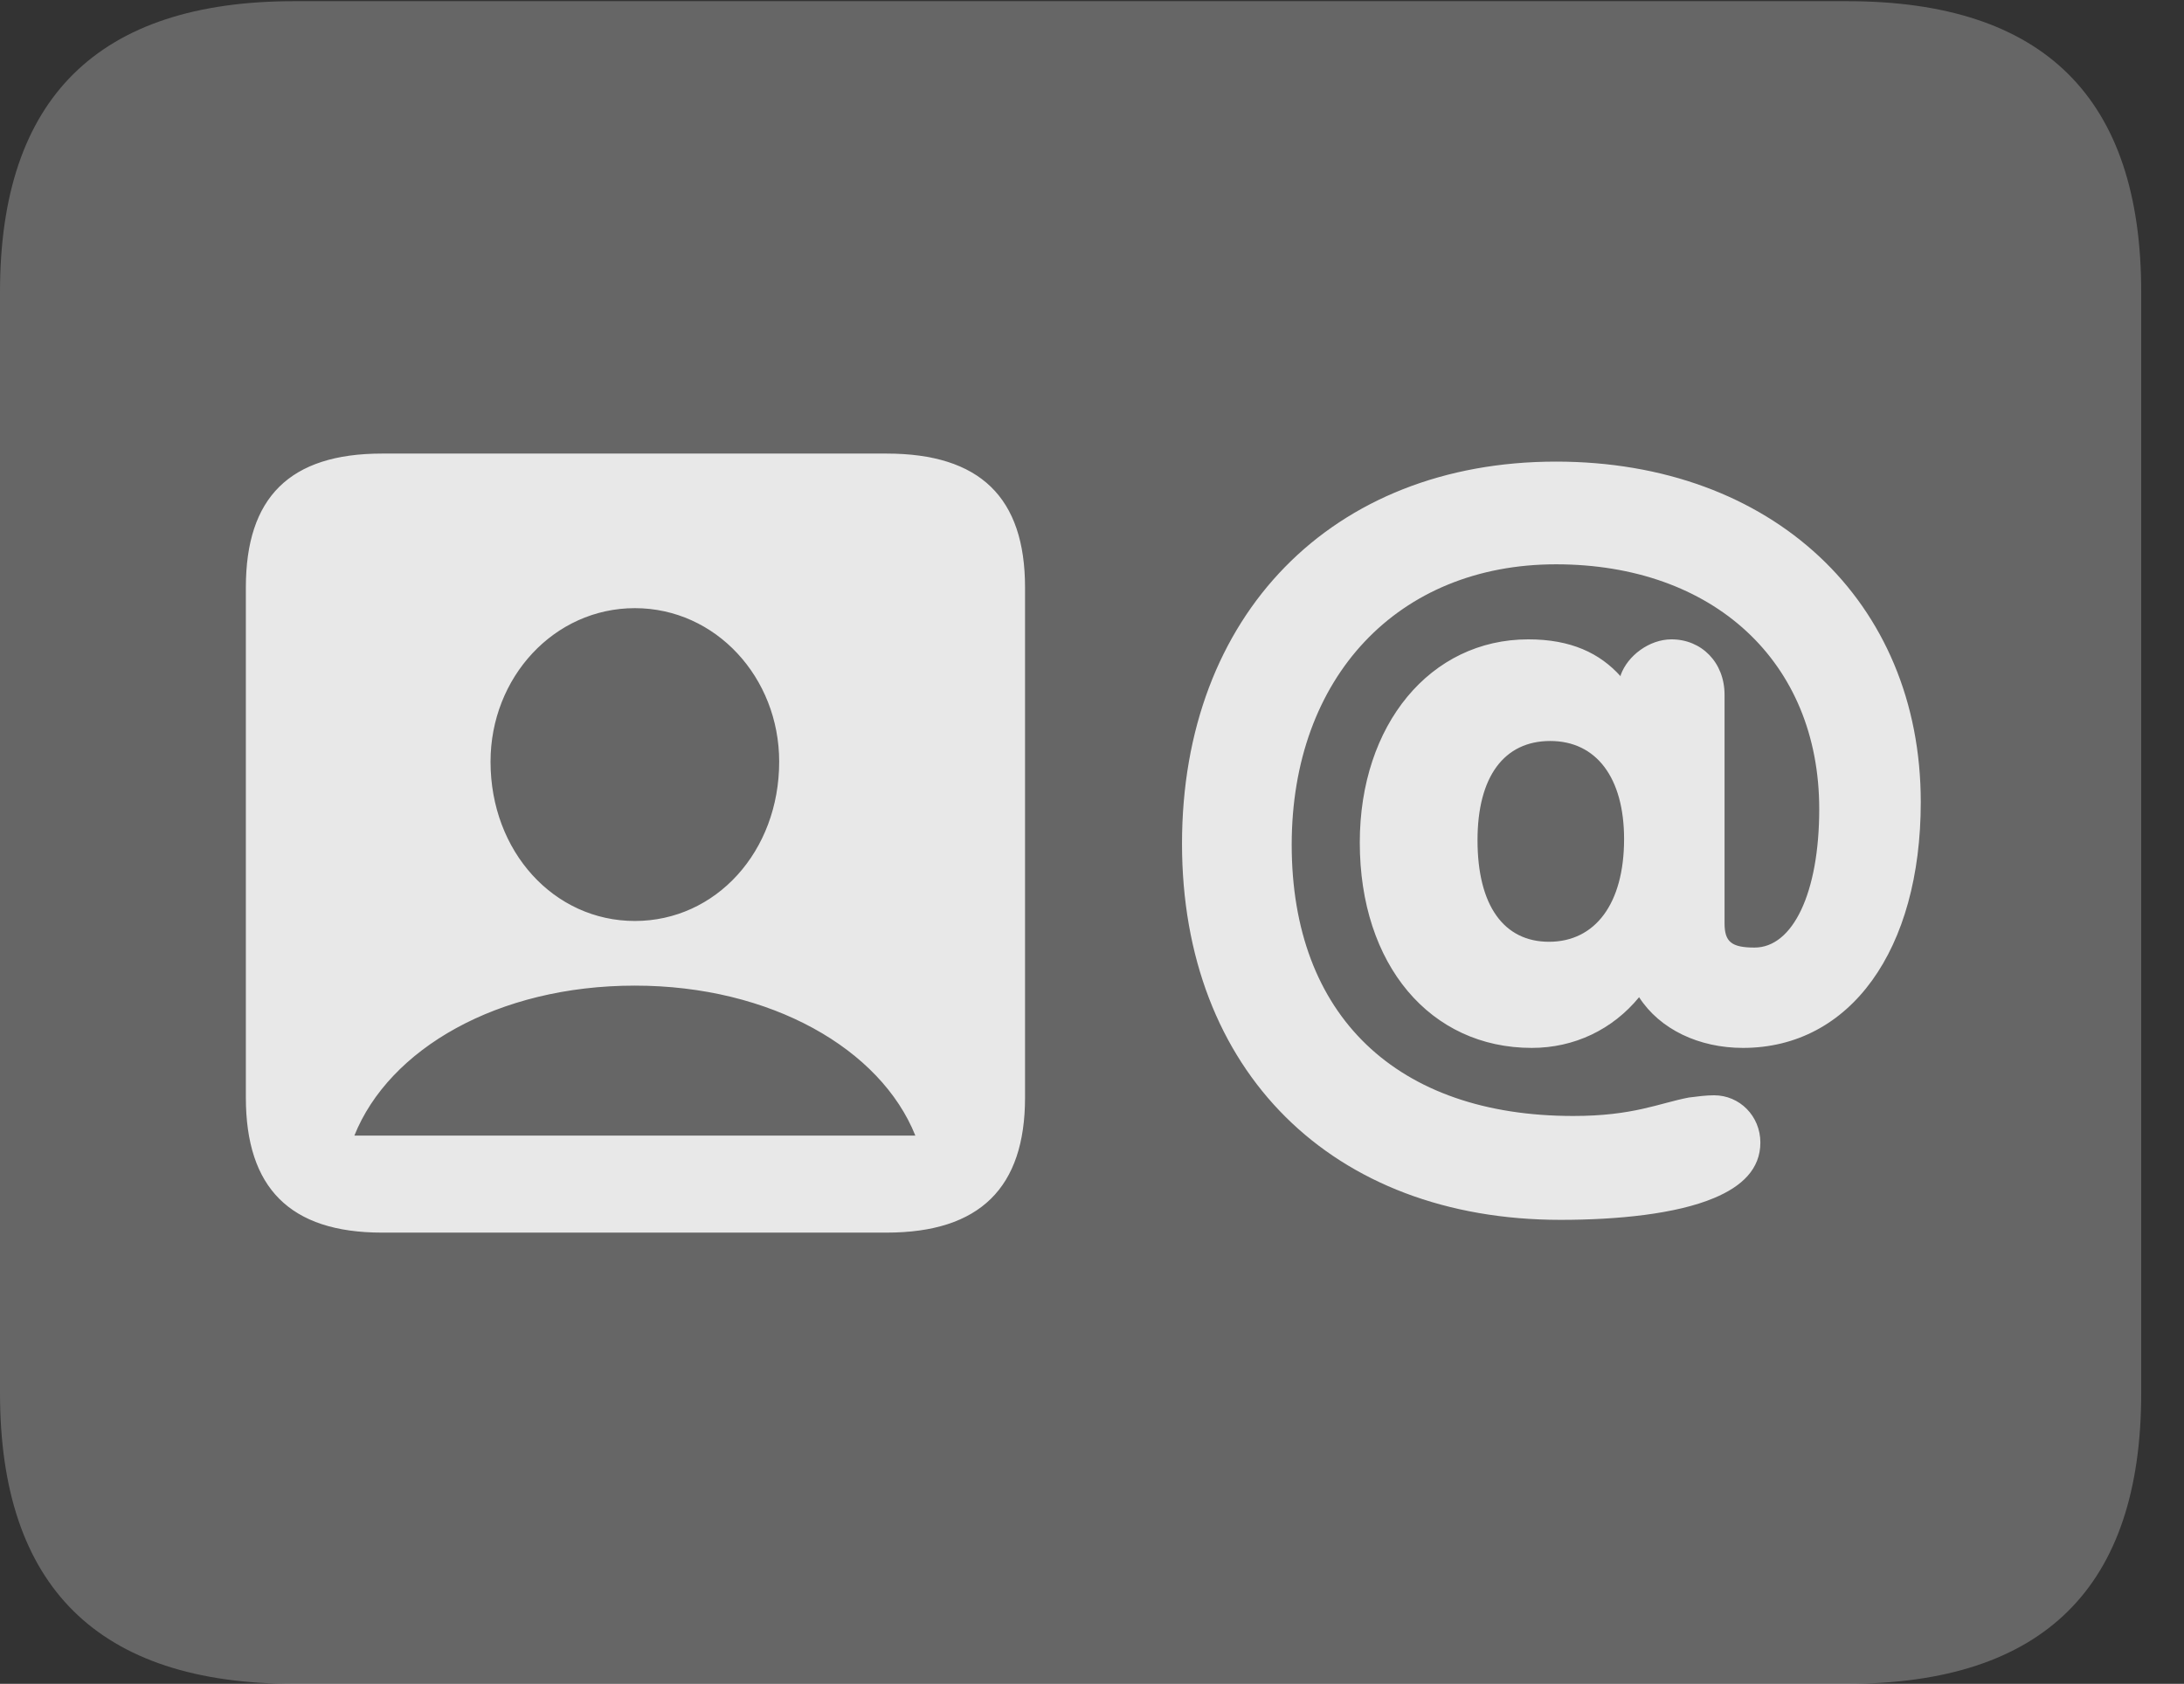 <?xml version="1.0" encoding="UTF-8"?>
<!--Generator: Apple Native CoreSVG 232.5-->
<!DOCTYPE svg
PUBLIC "-//W3C//DTD SVG 1.1//EN"
       "http://www.w3.org/Graphics/SVG/1.1/DTD/svg11.dtd">
<svg version="1.1" xmlns="http://www.w3.org/2000/svg" xmlns:xlink="http://www.w3.org/1999/xlink" width="18.477" height="14.248">
 <rect width="100%" height="100%" fill="#333333" stroke="none"/>
 <g>
  <rect height="14.248" opacity="0" width="18.477" x="0" y="0"/>
  <path d="M2.49 14.248L15.625 14.248C17.295 14.248 18.115 13.428 18.115 11.787L18.115 2.471C18.115 0.83 17.295 0.01 15.625 0.01L2.49 0.01C0.83 0.01 0 0.83 0 2.471L0 11.787C0 13.428 0.83 14.248 2.49 14.248Z" fill="#ffffff" fill-opacity="0.25"/>
  <path d="M3.232 10.43C2.451 10.43 2.08 10.049 2.08 9.287L2.08 4.971C2.08 4.209 2.451 3.838 3.232 3.838L7.5 3.838C8.291 3.838 8.672 4.209 8.672 4.971L8.672 9.287C8.672 10.049 8.291 10.43 7.5 10.43ZM2.998 9.609L7.744 9.609C7.451 8.877 6.523 8.34 5.371 8.34C4.209 8.34 3.291 8.877 2.998 9.609ZM5.371 7.793C6.055 7.793 6.592 7.207 6.592 6.445C6.592 5.732 6.055 5.146 5.371 5.146C4.688 5.146 4.15 5.732 4.15 6.445C4.15 7.207 4.688 7.793 5.371 7.793ZM13.203 10.322C11.27 10.322 10 9.062 10 7.139C10 5.205 11.27 3.906 13.164 3.906C14.99 3.906 16.25 5.088 16.25 6.787C16.25 8.037 15.654 8.867 14.746 8.867C14.375 8.867 14.043 8.711 13.867 8.438C13.643 8.711 13.32 8.867 12.959 8.867C12.1 8.867 11.504 8.164 11.504 7.129C11.504 6.133 12.1 5.41 12.93 5.41C13.291 5.41 13.535 5.527 13.711 5.723L13.711 5.713C13.77 5.547 13.955 5.41 14.141 5.41C14.395 5.41 14.59 5.605 14.59 5.879L14.59 7.812C14.59 7.969 14.648 8.018 14.844 8.018C15.166 8.018 15.391 7.559 15.391 6.846C15.391 5.596 14.492 4.775 13.164 4.775C11.826 4.775 10.928 5.732 10.928 7.148C10.928 8.594 11.816 9.443 13.31 9.443C13.818 9.443 14.033 9.336 14.287 9.287C14.365 9.277 14.434 9.268 14.502 9.268C14.717 9.268 14.893 9.443 14.893 9.668C14.893 9.893 14.736 10.039 14.502 10.137C14.18 10.273 13.682 10.322 13.203 10.322ZM13.105 7.969C13.496 7.969 13.74 7.646 13.74 7.1C13.74 6.582 13.506 6.27 13.115 6.27C12.725 6.27 12.5 6.572 12.5 7.109C12.5 7.666 12.725 7.969 13.105 7.969Z" fill="#ffffff" fill-opacity="0.85"/>
 </g>
</svg>
